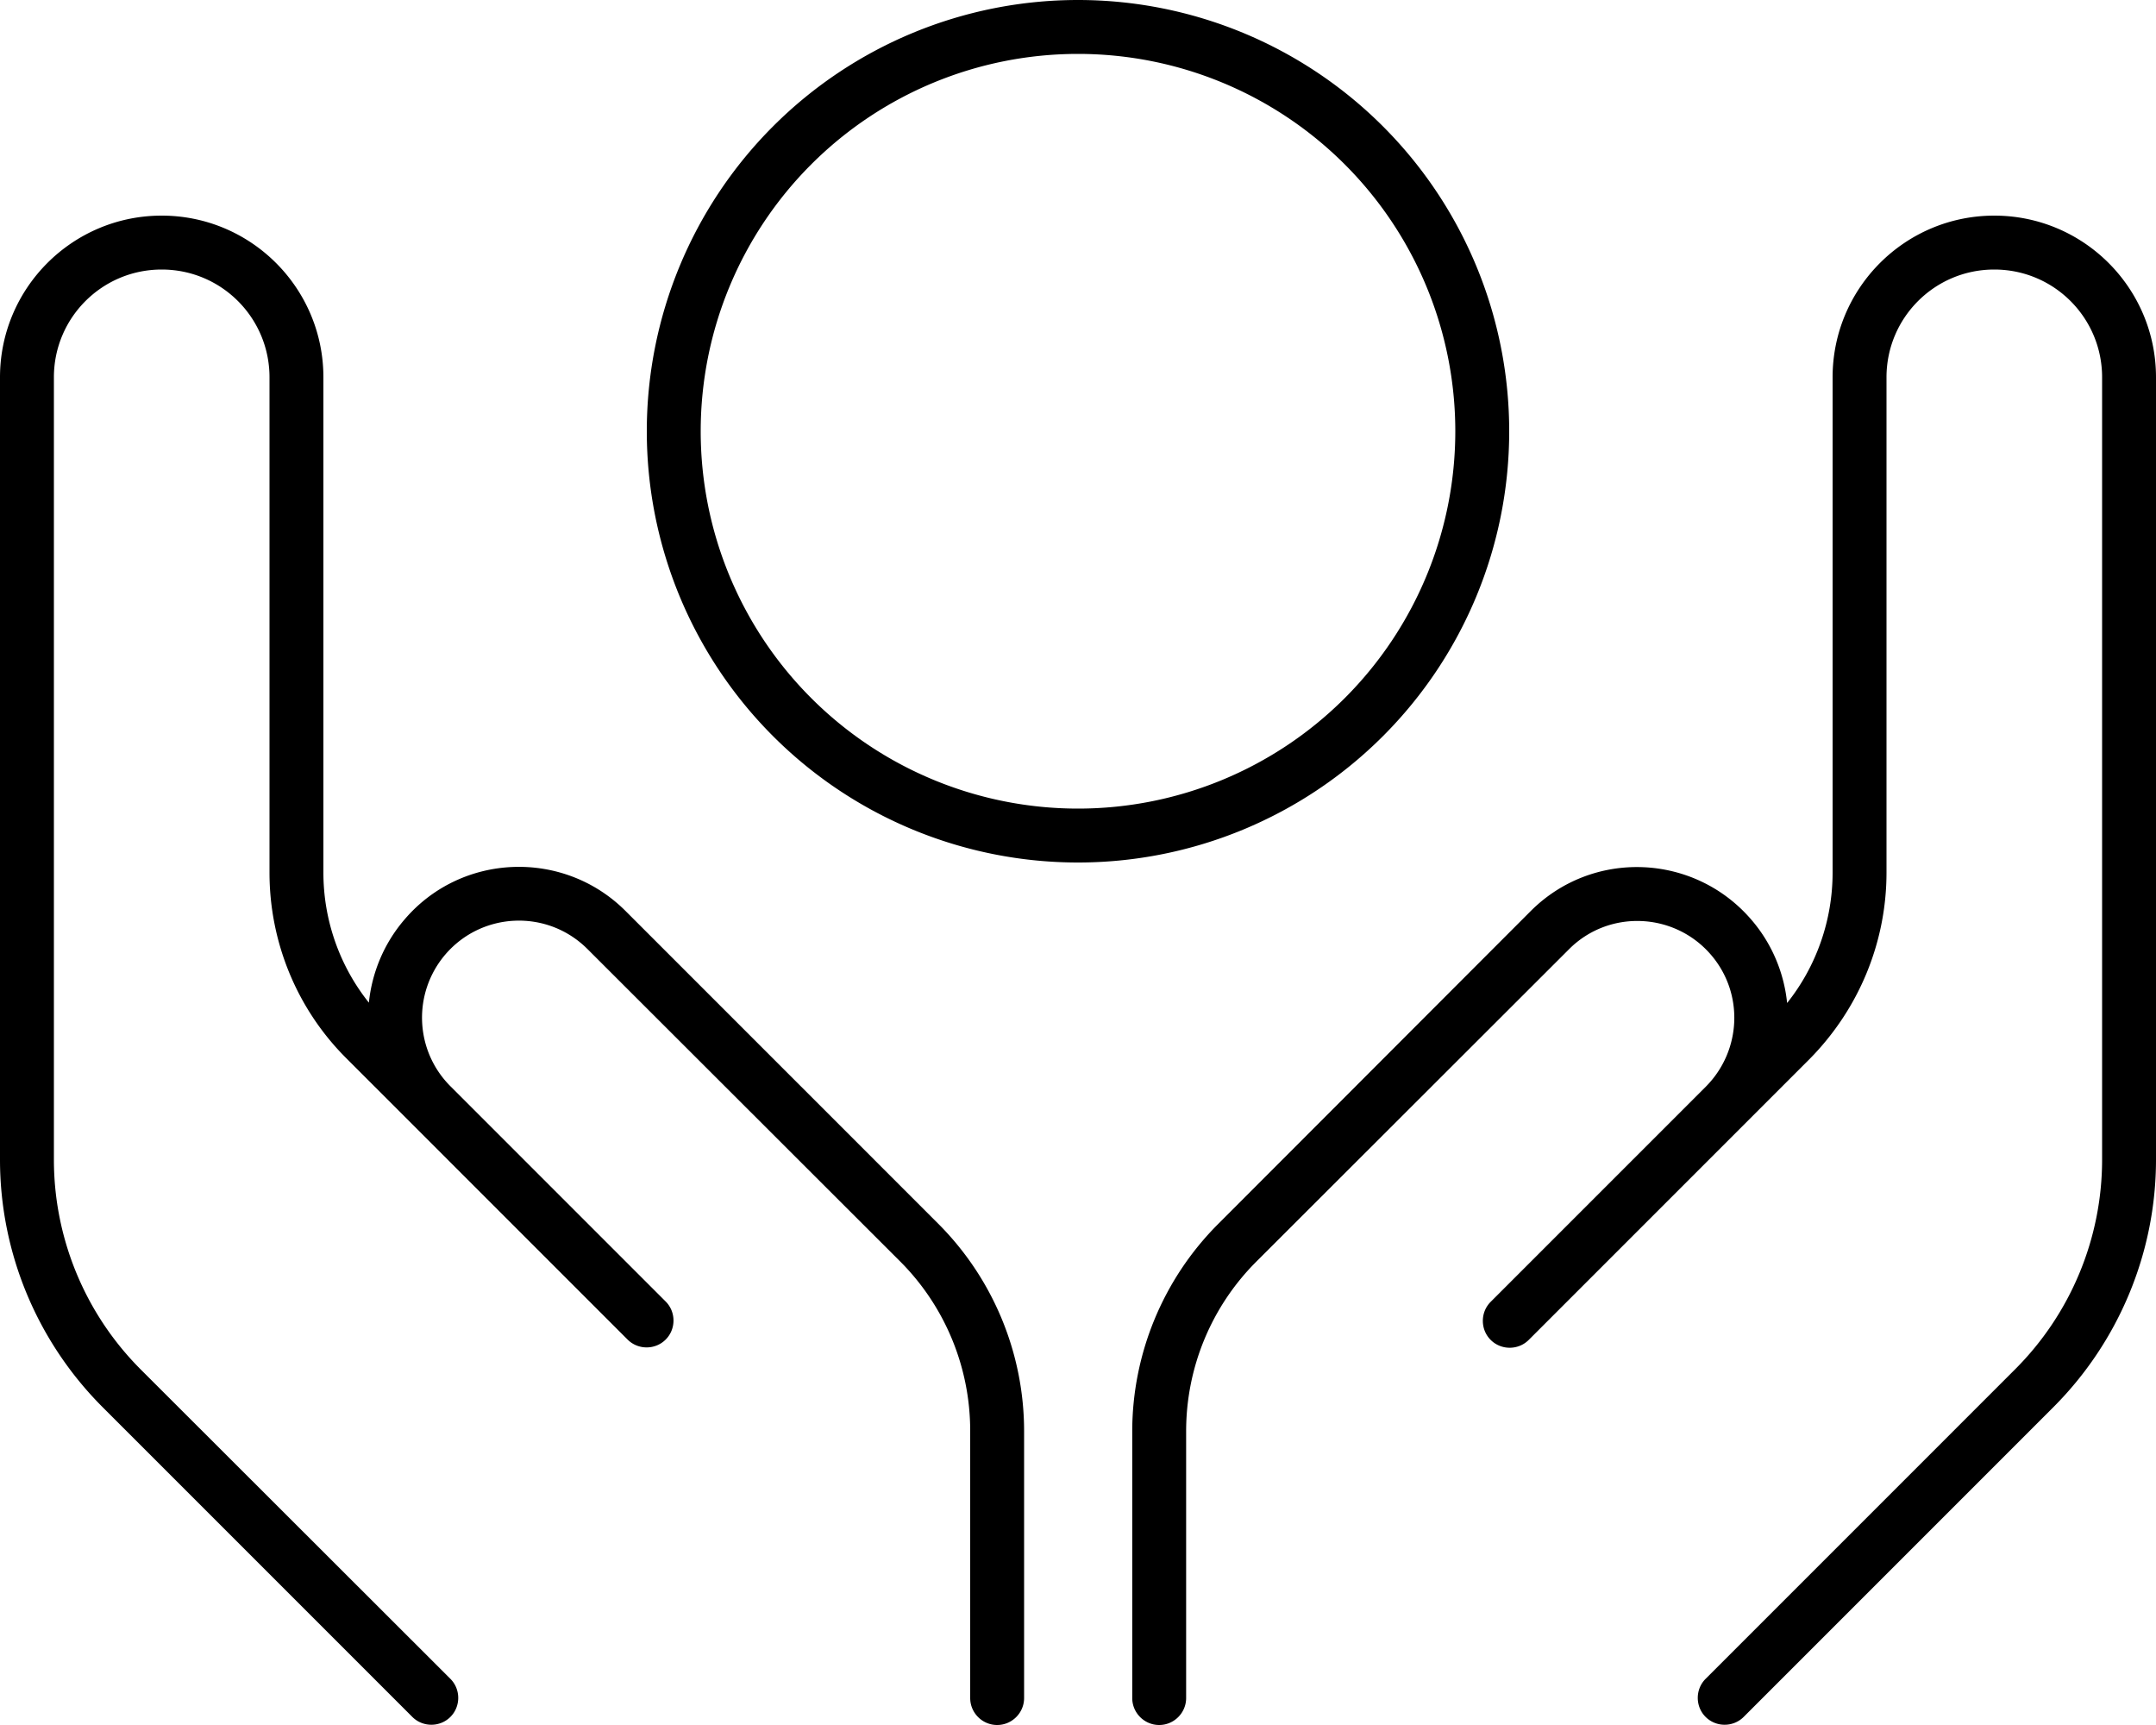 <svg xmlns="http://www.w3.org/2000/svg" viewBox="0 0 640 512"><!--! Font Awesome Pro 6.4.0 by @fontawesome - https://fontawesome.com License - https://fontawesome.com/license (Commercial License) Copyright 2023 Fonticons, Inc. --><path d="M208 128a112 112 0 1 1 224 0 112 112 0 1 1 -224 0zm240 0a128 128 0 1 0 -256 0 128 128 0 1 0 256 0zM96 112c0-26.5-21.5-48-48-48S0 85.5 0 112V344.2c0 27.6 11 54 30.5 73.5l91.9 91.9c3.1 3.1 8.2 3.1 11.3 0s3.1-8.2 0-11.3L41.8 406.5C25.3 390 16 367.6 16 344.2V112c0-17.7 14.3-32 32-32s32 14.3 32 32V259c0 20.7 8.2 40.6 22.9 55.2l19.5 19.5 55.9 55.9 0 0 8 8c3.1 3.1 8.2 3.1 11.3 0s3.1-8.2 0-11.3l-8-8 0 0-55.9-55.9 0 0c-10.6-10.6-11.3-27.6-1.5-39.1c10.9-12.7 30.3-13.5 42.2-1.6l92.8 92.7c13.3 13.3 20.8 31.4 20.8 50.3V504c0 4.4 3.6 8 8 8s8-3.6 8-8V424.8c0-23.1-9.2-45.3-25.5-61.6l-92.8-92.8c-18.4-18.4-48.7-17.3-65.6 2.5c-6.2 7.2-9.7 15.9-10.6 24.7C100.8 286.7 96 273.1 96 259V112zM592 64c-26.5 0-48 21.5-48 48V259c0 14.1-4.8 27.8-13.5 38.7c-.9-8.8-4.4-17.5-10.6-24.7c-17-19.8-47.2-21-65.6-2.5l-92.7 92.8c-16.3 16.3-25.5 38.5-25.5 61.6V504c0 4.4 3.6 8 8 8s8-3.6 8-8V424.8c0-18.9 7.5-37 20.8-50.3l92.8-92.7c11.8-11.9 31.3-11.1 42.2 1.6c9.8 11.4 9.1 28.4-1.5 39.1l0 0-55.9 55.9 0 0-8 8c-3.1 3.1-3.1 8.2 0 11.3s8.2 3.1 11.3 0l8-8 55.9-55.9 19.5-19.5C551.8 299.5 560 279.7 560 259V112c0-17.7 14.3-32 32-32s32 14.3 32 32V344.2c0 23.3-9.3 45.7-25.8 62.2l-91.9 91.9c-3.1 3.1-3.1 8.2 0 11.3s8.2 3.1 11.3 0l91.9-91.9c19.5-19.5 30.5-46 30.5-73.5V112c0-26.5-21.5-48-48-48z"/></svg>